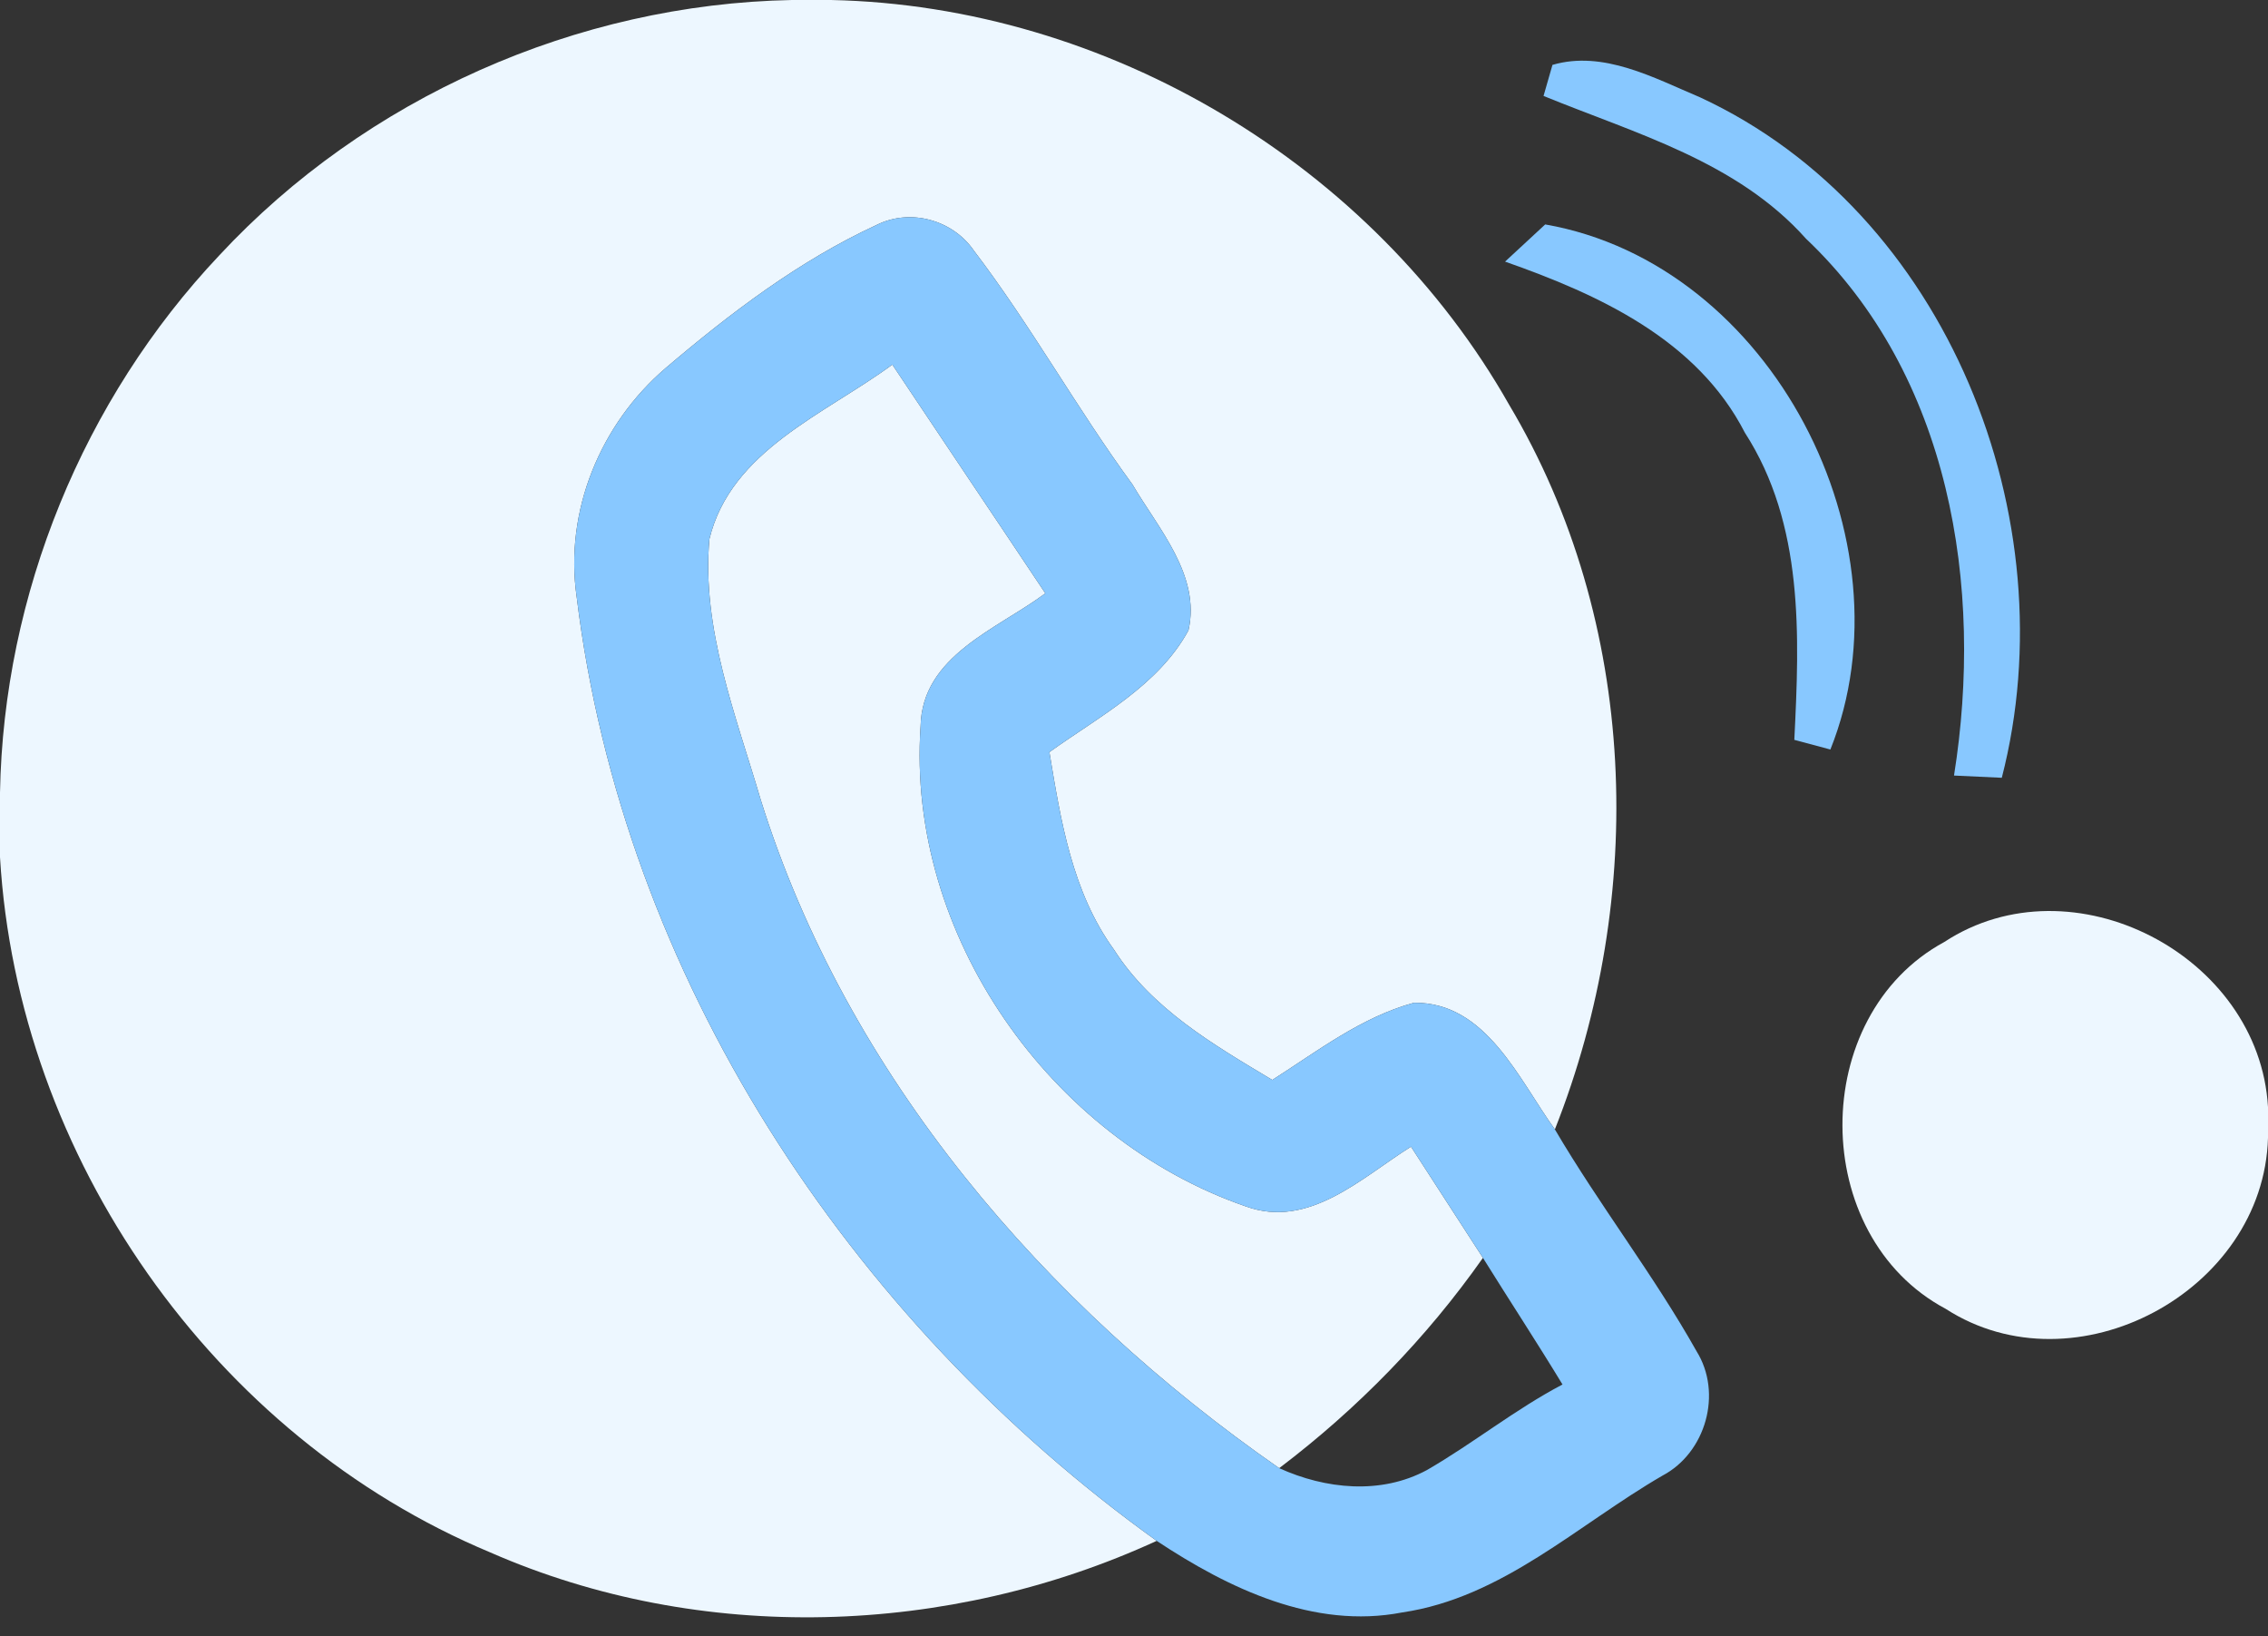 <?xml version="1.0" encoding="UTF-8" ?>
<!DOCTYPE svg PUBLIC "-//W3C//DTD SVG 1.1//EN" "http://www.w3.org/Graphics/SVG/1.1/DTD/svg11.dtd">
<svg width="122pt" height="88pt" viewBox="0 0 122 88" version="1.1" xmlns="http://www.w3.org/2000/svg">
<rect x="0" y="0" width="122" height="88" fill="#333333" stroke="none"/>
<g id="#edf7ffff">
<path fill="#edf7ff" opacity="1.00" d=" M 42.60 0.00 L 44.70 0.00 C 59.56 0.31 73.86 8.85 81.18 21.77 C 88.14 33.46 88.60 48.21 83.64 60.74 C 81.70 58.05 79.94 53.89 76.06 53.93 C 73.23 54.70 70.87 56.53 68.44 58.08 C 65.28 56.19 61.95 54.25 59.92 51.07 C 57.67 47.97 57.06 44.13 56.45 40.45 C 59.12 38.53 62.30 36.89 63.93 33.90 C 64.60 30.95 62.31 28.43 60.92 26.06 C 57.92 21.96 55.45 17.50 52.38 13.47 C 51.24 11.82 48.96 11.19 47.15 12.10 C 42.99 14.02 39.28 16.84 35.80 19.80 C 32.30 22.80 30.35 27.49 31.02 32.10 C 33.51 52.49 45.66 70.99 62.22 82.87 C 51.03 88.01 37.71 88.46 26.37 83.49 C 11.46 77.26 0.95 62.22 0.00 46.10 L 0.00 42.63 C 0.19 31.97 4.48 21.48 11.80 13.73 C 19.67 5.26 31.03 0.22 42.60 0.00 Z" />
<path fill="#edf7ff" opacity="1.00" d=" M 38.16 28.99 C 39.32 24.22 44.40 22.26 48.00 19.61 C 50.74 23.72 53.50 27.81 56.23 31.91 C 53.64 33.84 49.59 35.26 49.52 39.07 C 48.75 50.27 56.50 61.25 67.01 64.88 C 70.41 66.12 73.25 63.33 75.90 61.67 C 77.19 63.67 78.48 65.66 79.77 67.65 C 76.73 71.97 73.02 75.77 68.81 78.96 C 56.19 70.19 45.56 57.86 40.92 43.01 C 39.58 38.46 37.73 33.81 38.16 28.99 Z" />
<path fill="#edf7ff" opacity="1.00" d=" M 104.59 50.66 C 111.47 46.15 121.53 51.37 122.00 59.54 L 122.00 61.19 C 121.77 69.46 111.63 74.89 104.66 70.39 C 97.29 66.46 97.25 54.64 104.59 50.66 Z" />
</g>
<g id="#88c8ffff">
<path fill="#88c8ff" opacity="1.00" d=" M 83.51 3.49 C 86.24 2.69 88.97 4.19 91.44 5.23 C 104.77 11.40 111.27 27.92 107.68 41.83 C 107.04 41.80 105.76 41.74 105.11 41.71 C 106.73 31.55 104.91 20.19 97.15 12.84 C 93.44 8.68 87.99 7.19 83.03 5.16 C 83.15 4.74 83.39 3.90 83.51 3.49 Z" />
<path fill="#88c8ff" opacity="1.00" d=" M 35.80 19.80 C 39.28 16.84 42.99 14.02 47.15 12.10 C 48.96 11.19 51.24 11.82 52.38 13.47 C 55.45 17.50 57.92 21.96 60.92 26.06 C 62.31 28.43 64.60 30.95 63.93 33.90 C 62.30 36.89 59.12 38.53 56.45 40.45 C 57.06 44.13 57.67 47.97 59.92 51.07 C 61.95 54.25 65.28 56.19 68.44 58.08 C 70.87 56.53 73.23 54.70 76.06 53.93 C 79.94 53.89 81.70 58.05 83.64 60.74 C 86.03 64.81 88.95 68.56 91.26 72.67 C 92.67 74.93 91.76 78.13 89.43 79.36 C 84.87 82.00 80.82 85.93 75.42 86.72 C 70.68 87.64 66.07 85.42 62.22 82.87 C 45.66 70.99 33.51 52.49 31.02 32.10 C 30.35 27.49 32.30 22.80 35.80 19.80 M 38.16 28.99 C 37.73 33.81 39.58 38.46 40.92 43.01 C 45.56 57.86 56.19 70.19 68.81 78.96 C 71.30 80.09 74.28 80.40 76.76 79.06 C 79.25 77.62 81.50 75.80 84.05 74.46 C 82.66 72.17 81.19 69.93 79.77 67.65 C 78.48 65.66 77.19 63.67 75.90 61.67 C 73.25 63.33 70.41 66.12 67.01 64.88 C 56.50 61.25 48.75 50.27 49.52 39.07 C 49.59 35.26 53.64 33.84 56.23 31.91 C 53.50 27.81 50.74 23.72 48.00 19.61 C 44.40 22.26 39.32 24.22 38.16 28.99 Z" />
<path fill="#88c8ff" opacity="1.00" d=" M 80.96 14.07 C 81.50 13.57 82.58 12.57 83.12 12.07 C 95.33 14.21 102.95 29.11 98.46 40.31 L 96.52 39.79 C 96.80 34.18 97.04 28.20 93.86 23.27 C 91.29 18.26 86.00 15.84 80.96 14.07 Z" />
</g>
</svg>
